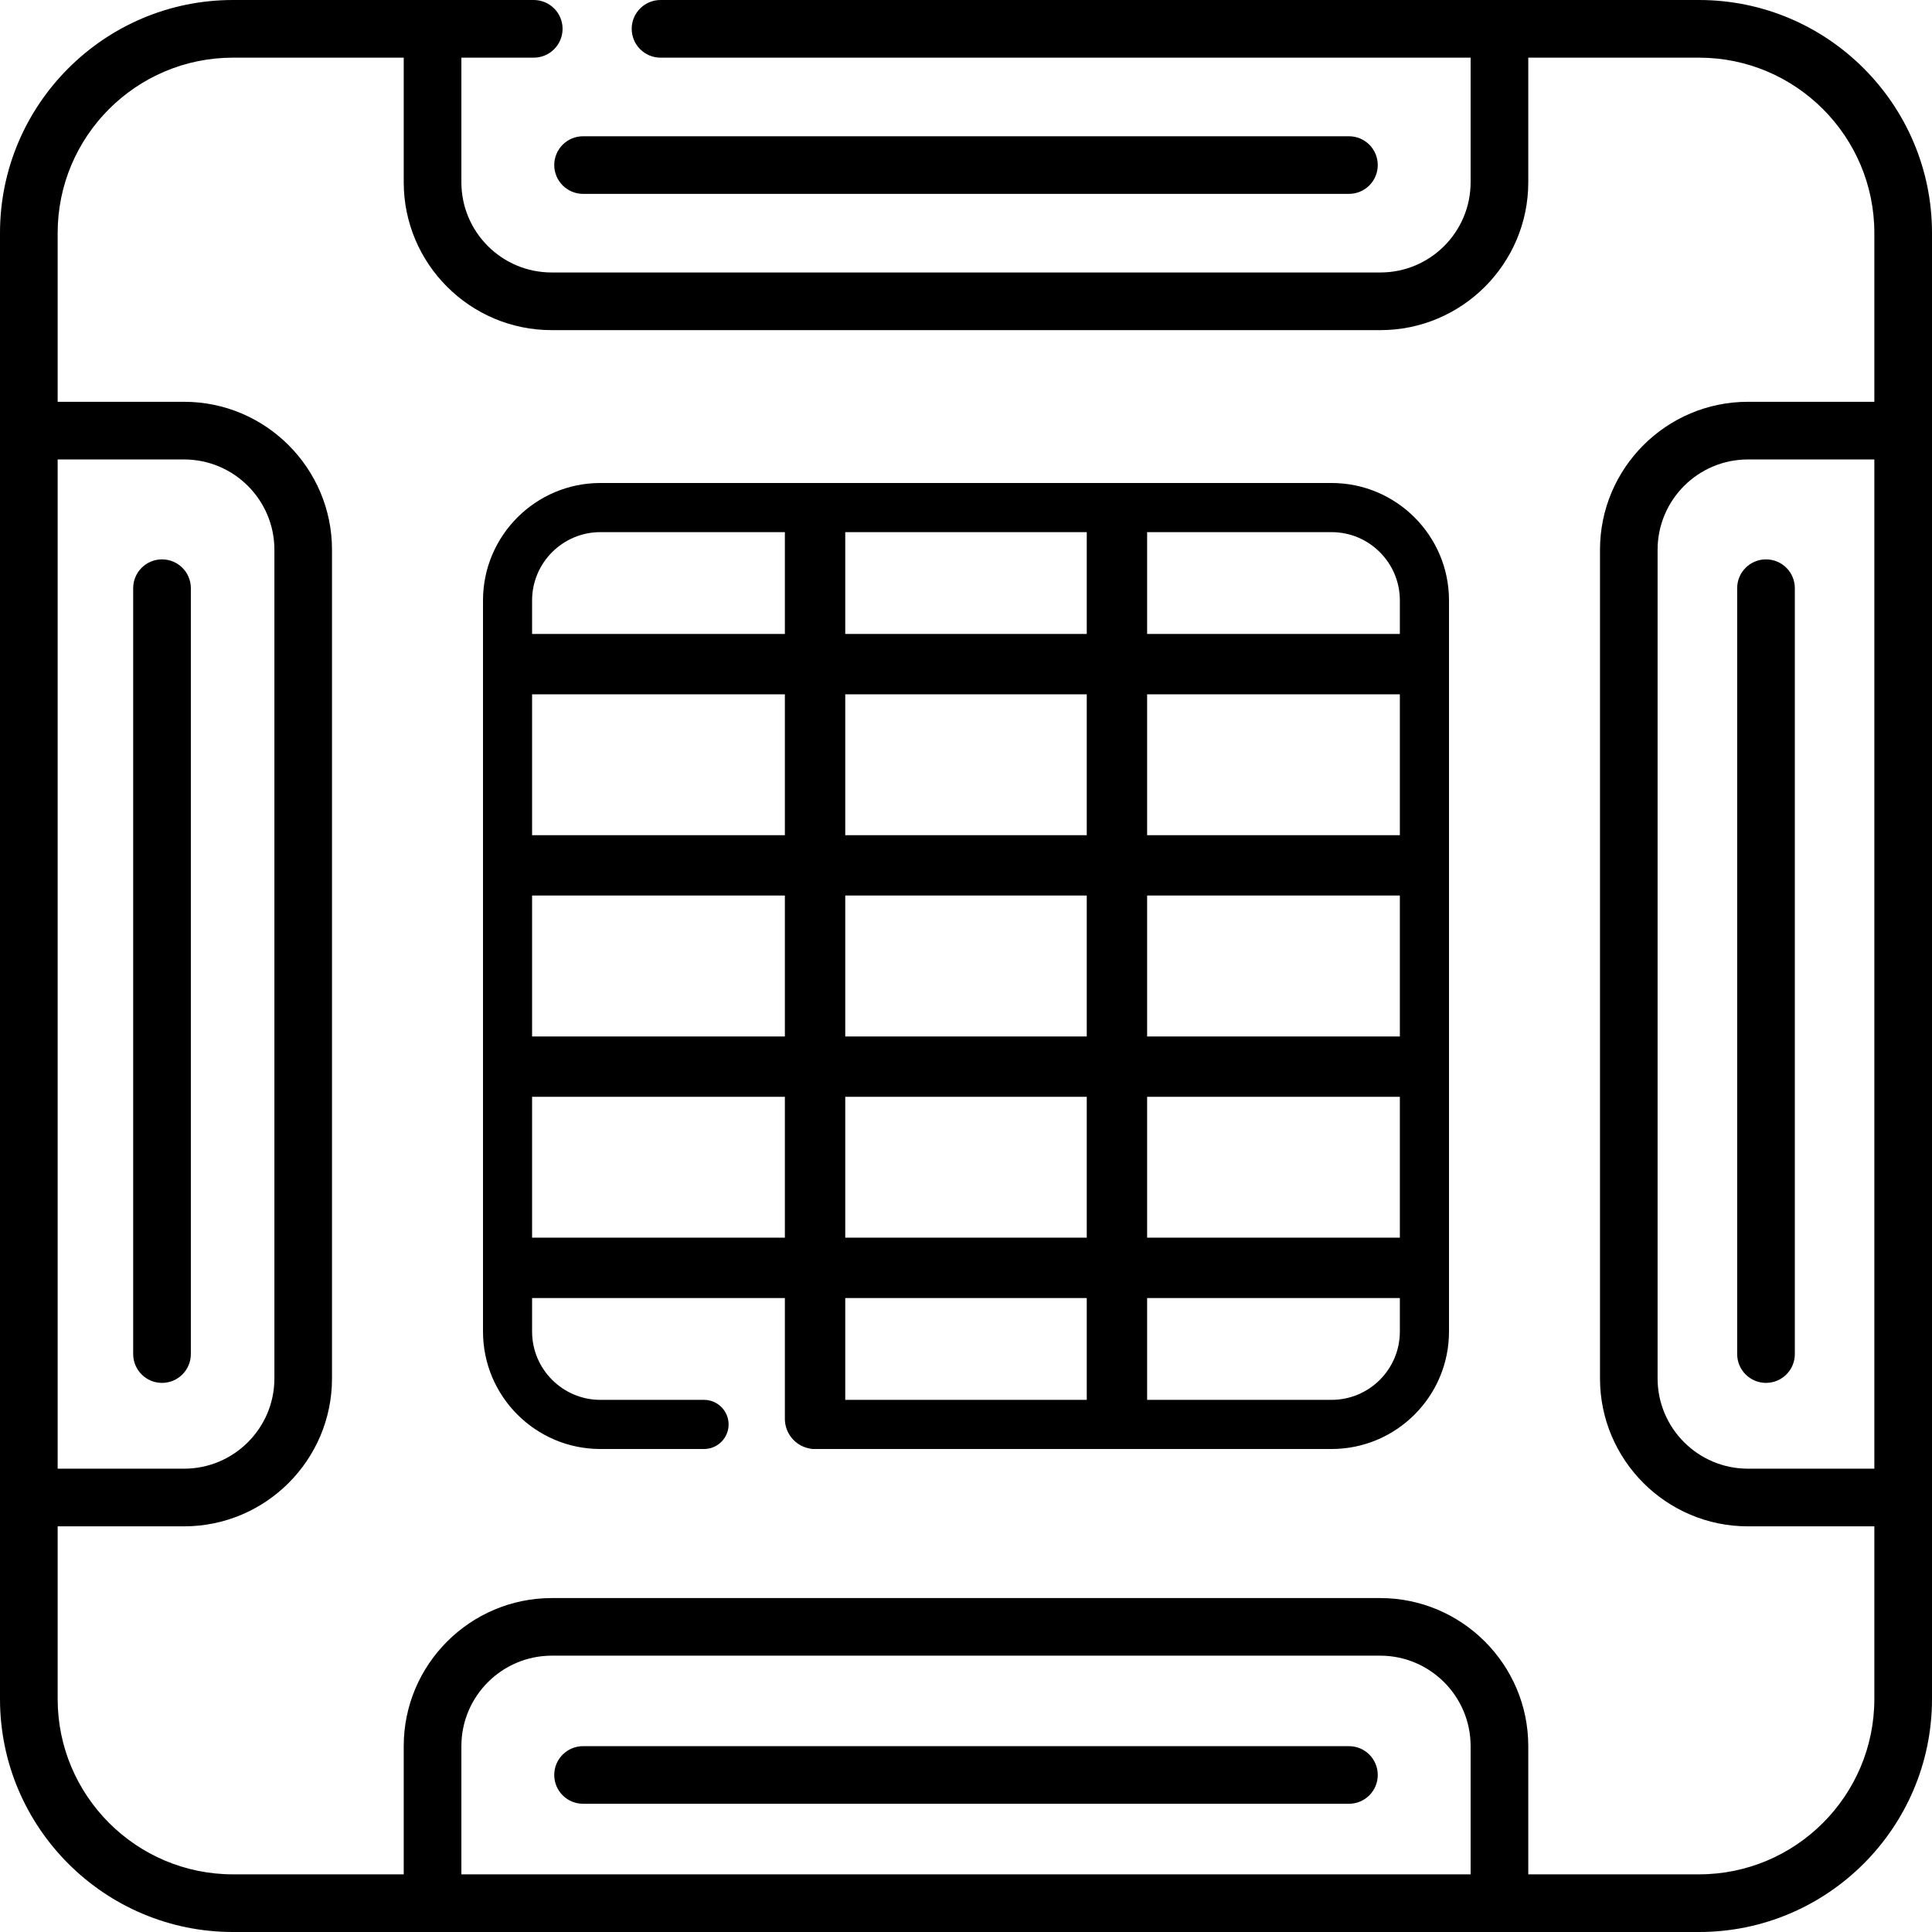 <svg width="32" height="32" viewBox="0 0 32 32" fill="none" xmlns="http://www.w3.org/2000/svg">
    <path
        d="M28.141 32H24.835H7.165H3.859C1.731 32 0 30.269 0 28.141V24.804V7.133V3.859C0 1.731 1.731 0 3.859 0H8.84C9.104 0 9.318 0.214 9.318 0.477C9.318 0.741 9.104 0.955 8.84 0.955H7.642V3.019C7.642 3.843 8.312 4.513 9.136 4.513H22.864C23.688 4.513 24.358 3.843 24.358 3.019V0.955H10.941C10.677 0.955 10.463 0.741 10.463 0.477C10.463 0.214 10.677 0 10.941 0H28.141C30.269 0 32 1.731 32 3.859V7.133V24.804V28.141C32 30.269 30.269 32 28.141 32ZM7.642 31.045H24.358V28.921C24.358 28.095 23.686 27.423 22.86 27.423H9.14C8.314 27.423 7.642 28.095 7.642 28.921V31.045ZM0.955 24.326H3.049C3.874 24.326 4.545 23.655 4.545 22.831V9.106C4.545 8.281 3.874 7.61 3.049 7.61H0.955V24.326ZM31.045 25.281H28.951C27.6 25.281 26.501 24.182 26.501 22.831V9.106C26.501 7.755 27.6 6.655 28.951 6.655H31.045V3.859C31.045 2.257 29.742 0.955 28.141 0.955H25.313V3.019C25.313 4.369 24.214 5.468 22.864 5.468H9.136C7.786 5.468 6.687 4.369 6.687 3.019V0.955H3.859C2.257 0.955 0.955 2.257 0.955 3.859V6.655H3.049C4.4 6.655 5.499 7.755 5.499 9.106V22.831C5.499 24.182 4.4 25.281 3.049 25.281H0.955V28.141C0.955 29.742 2.257 31.045 3.859 31.045H6.687V28.921C6.687 27.569 7.788 26.469 9.14 26.469H22.86C24.212 26.469 25.313 27.569 25.313 28.921V31.045H28.141C29.743 31.045 31.045 29.742 31.045 28.141V25.281ZM31.045 24.326V7.61H28.951C28.126 7.61 27.455 8.281 27.455 9.106V22.831C27.455 23.655 28.126 24.326 28.951 24.326H31.045Z"
        fill="currentColor" />
    <path
        d="M22.055 24H13.514C13.289 24 13.107 23.818 13.107 23.593C13.107 23.369 13.289 23.186 13.514 23.186H22.055C22.679 23.186 23.186 22.679 23.186 22.055V9.945C23.186 9.321 22.679 8.814 22.055 8.814H9.944C9.321 8.814 8.813 9.321 8.813 9.945V22.055C8.813 22.679 9.321 23.186 9.944 23.186H11.661C11.885 23.186 12.068 23.369 12.068 23.593C12.068 23.818 11.885 24 11.661 24H9.944C8.872 24 8 23.128 8 22.055V9.945C8 8.872 8.872 8 9.944 8H22.055C23.127 8 24 8.872 24 9.945V22.055C24 23.128 23.127 24 22.055 24Z"
        fill="currentColor" />
    <path
        d="M2.683 22.905C2.42 22.905 2.206 22.691 2.206 22.428V9.742C2.206 9.478 2.42 9.265 2.683 9.265C2.947 9.265 3.161 9.478 3.161 9.742V22.428C3.161 22.691 2.947 22.905 2.683 22.905Z"
        fill="currentColor" />
    <path
        d="M22.343 29.876H9.657C9.394 29.876 9.18 29.663 9.18 29.399C9.18 29.135 9.394 28.922 9.657 28.922H22.343C22.607 28.922 22.82 29.135 22.82 29.399C22.82 29.663 22.607 29.876 22.343 29.876Z"
        fill="currentColor" />
    <path
        d="M22.343 3.211H9.657C9.394 3.211 9.18 2.997 9.18 2.734C9.18 2.47 9.394 2.257 9.657 2.257H22.343C22.607 2.257 22.82 2.47 22.82 2.734C22.82 2.997 22.607 3.211 22.343 3.211Z"
        fill="currentColor" />
    <path
        d="M29.25 22.905C28.987 22.905 28.773 22.691 28.773 22.428V9.742C28.773 9.478 28.987 9.265 29.25 9.265C29.514 9.265 29.728 9.478 29.728 9.742V22.428C29.728 22.691 29.514 22.905 29.25 22.905Z"
        fill="currentColor" />
    <path d="M8.5 11C14.748 11 23.5 11 23.5 11" stroke="currentColor" stroke-linecap="round" />
    <path d="M8.5 14.333C8.5 14.333 17.252 14.333 23.5 14.333" stroke="currentColor"
        stroke-linecap="round" />
    <path d="M8.5 17.667C8.5 17.667 17.252 17.667 23.5 17.667" stroke="currentColor"
        stroke-linecap="round" />
    <path d="M8.5 21C15.139 21 16.861 21 23.5 21" stroke="currentColor" stroke-linecap="round" />
    <path d="M18.5 8.5L18.5 23.5" stroke="currentColor" stroke-linecap="round" />
    <path d="M13.5 8.5L13.5 23.5" stroke="currentColor" stroke-linecap="round" />
</svg>